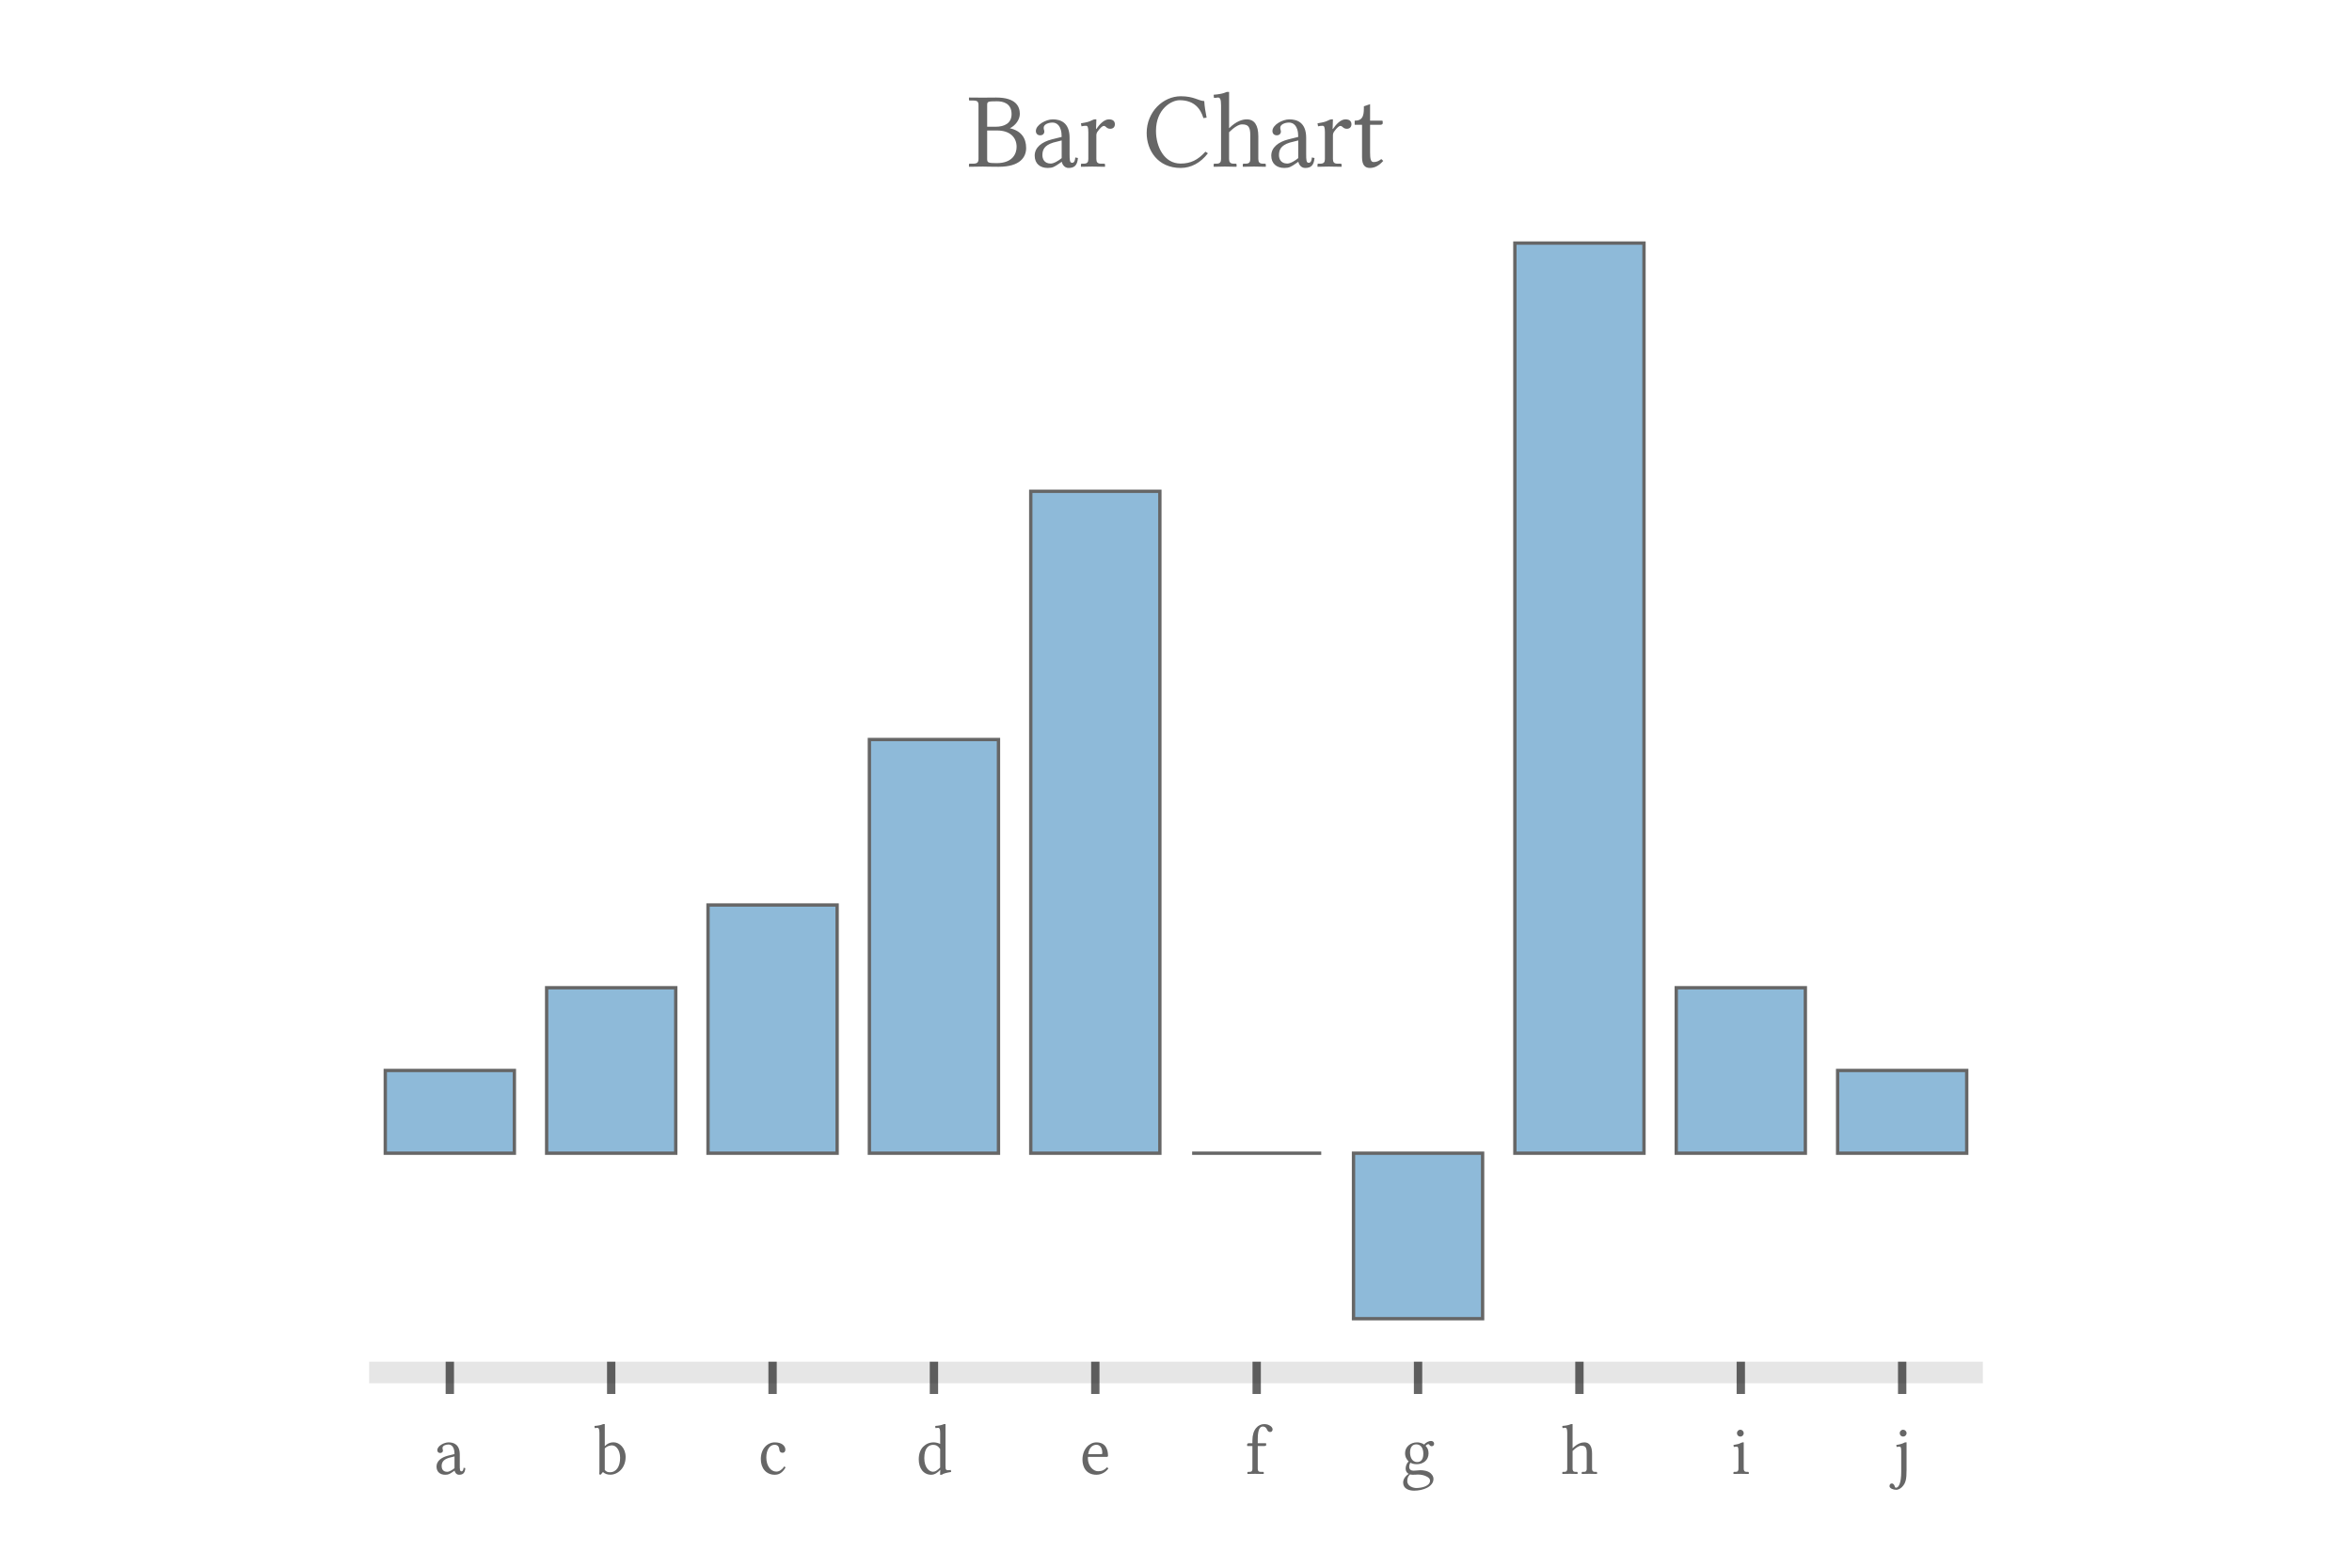 <?xml version="1.0" encoding="UTF-8"?>
<!DOCTYPE svg PUBLIC "-//W3C//DTD SVG 1.1//EN"
    "http://www.w3.org/Graphics/SVG/1.1/DTD/svg11.dtd"><svg xmlns="http://www.w3.org/2000/svg" height="400" stroke-opacity="1" viewBox="0 0 600 400" font-size="1" width="600" xmlns:xlink="http://www.w3.org/1999/xlink" stroke="rgb(0,0,0)" version="1.1"><defs></defs><g stroke-linejoin="miter" stroke-opacity="1.0" fill-opacity="0.6" stroke="rgb(0,0,0)" fill-rule="evenodd" stroke-width="0.0" fill="rgb(0,0,0)" stroke-linecap="butt" stroke-miterlimit="10.0"><path d="M 246.723,42.526 ZM 251.829,26.824 v 5.516 h 2.157 c 2.267,-0 4.069,-0.901 4.069 -3.222c 0,-2.785 -2.185,-3.277 -3.714 -3.277c -2.376,-0 -2.512,0.082 -2.512 0.983ZM 251.829,26.824 ZM 251.829,33.296 v 7.264 c 0,0.901 0.191,1.065 2.403 1.065c 4.151,-0 5.106,-2.485 5.106 -4.151c 0,-2.458 -1.748,-4.178 -4.943 -4.178h -2.567 ZM 251.829,33.296 ZM 247.187,41.98 c 0,-0.137 0.055,-0.218 0.191 -0.218h 0.819 c 1.092,-0 1.42,-0.3 1.42 -1.256v -13.654 c 0,-0.928 -0.273,-1.202 -1.42 -1.202h -0.819 c -0.137,-0 -0.191,-0.082 -0.191 -0.191v -0.546 l 0.055,-0.027 l 3.468,0.027 c 0,-0 2.485,-0.027 3.441 -0.027c 5.079,-0 6.008,2.349 6.008 4.178c 0,1.502 -1.147,2.977 -2.54 3.659c 2.895,0.655 4.151,2.512 4.151 5.052c 0,2.349 -1.584,4.779 -7.018 4.779c -1.966,-0 -4.042,-0.055 -4.042 -0.055l -3.468,0.055 l -0.055,-0.055 v -0.519 ZM 262.889,42.526 ZM 270.835,35.836 l -2.157,0.546 c -2.403,0.737 -2.758,1.994 -2.758 3.222c 0,0.847 0.41,2.13 2.13 2.13c 0.819,-0 2.075,-0.792 2.785 -1.393v -4.506 ZM 270.835,35.836 ZM 272.583,42.854 c -1.038,-0 -1.611,-0.928 -1.72 -1.584l -0.628,0.437 c -1.256,0.874 -1.72,1.147 -2.977 1.147c -1.911,-0 -3.304,-1.092 -3.304 -3.14c 0,-2.075 1.775,-3.495 4.369 -4.151l 2.512,-0.628 c 0,-3.086 -1.42,-3.659 -2.349 -3.659c -1.038,-0 -2.239,0.464 -2.239 1.311c 0,0.3 0.055,0.464 0.082 0.546c 0.055,0.109 0.082,0.3 0.082 0.491c 0,0.355 -0.273,0.901 -1.065 0.901c -0.655,-0 -1.092,-0.437 -1.092 -1.092c 0,-1.584 2.567,-2.977 4.315 -2.977c 1.994,-0 4.287,0.819 4.287 4.697v 4.014 c 0,1.666 0.027,2.376 0.655 2.376c 0.601,-0 0.765,-0.765 0.792 -1.365l 0.683,0.137 c -0.164,1.994 -1.01,2.54 -2.403 2.54ZM 275.205,42.526 ZM 277.635,40.56 v -6.8 c 0,-1.365 -0.191,-1.666 -0.601 -1.666c -0.355,-0 -0.683,0.027 -1.147 0.137l -0.137,-0.765 c 1.72,-0.3 2.021,-0.382 2.84 -0.792c 0.273,-0.137 0.491,-0.218 0.683 -0.218h 0.41 l -0.082,2.458 h 0.082 c 0.71,-1.065 1.911,-2.458 3.195 -2.458c 1.12,-0 1.529,0.546 1.529 1.256c 0,0.71 -0.464,1.147 -1.174 1.147c -0.546,-0 -0.847,-0.218 -1.12 -0.491c -0.164,-0.164 -0.355,-0.246 -0.546 -0.246c -0.3,-0 -0.901,0.491 -1.556 1.42c -0.191,0.246 -0.328,0.601 -0.328 0.956v 6.062 c 0,0.792 0.273,1.202 1.174 1.202h 0.792 c 0.137,-0 0.246,0.082 0.246 0.218v 0.519 l -0.055,0.055 c 0,-0 -2.157,-0.055 -3.222 -0.055c -0.983,-0 -2.84,0.055 -2.84 0.055l -0.027,-0.055 v -0.519 c 0,-0.137 0.055,-0.218 0.191 -0.218h 0.519 c 0.928,-0 1.174,-0.41 1.174 -1.202ZM 291.507,42.526 ZM 301.202,42.854 c -5.871,-0 -8.684,-4.533 -8.684 -8.93c 0,-5.38 4.178,-9.367 8.711 -9.367c 3.359,-0 4.424,1.147 5.98 1.229c 0.082,1.502 0.328,2.813 0.601 4.233l -0.819,0.109 c -0.71,-2.349 -2.294,-4.56 -6.062 -4.56c -2.157,-0 -6.035,2.294 -6.035 7.837c 0,3.987 2.048,8.329 6.281 8.329c 2.54,-0 4.396,-0.901 6.335 -3.031l 0.628,0.41 c -1.857,2.43 -4.287,3.741 -6.936 3.741ZM 309.094,42.526 ZM 313.545,23.465 v 9.257 c 1.83,-1.83 3.441,-2.267 4.506 -2.267c 1.966,-0 2.949,1.502 2.949 4.315v 5.789 c 0,0.792 0.273,1.202 1.174 1.202h 0.519 c 0.109,-0 0.218,0.082 0.218 0.218v 0.519 l -0.055,0.055 c 0,-0 -1.857,-0.055 -2.949 -0.055c -0.956,-0 -2.813,0.055 -2.813 0.055l -0.055,-0.055 v -0.519 c 0,-0.137 0.082,-0.218 0.218 -0.218h 0.519 c 0.928,-0 1.174,-0.41 1.174 -1.202v -6.09 c 0,-2.212 -0.601,-2.731 -2.13 -2.731c -0.792,-0 -1.966,0.71 -3.277 1.994v 6.827 c 0,0.792 0.273,1.202 1.174 1.202h 0.519 c 0.109,-0 0.218,0.082 0.218 0.218v 0.519 l -0.055,0.055 c 0,-0 -1.857,-0.055 -2.922 -0.055c -0.983,-0 -2.813,0.055 -2.813 0.055l -0.055,-0.055 v -0.519 c 0,-0.137 0.055,-0.218 0.191 -0.218h 0.519 c 0.928,-0 1.174,-0.41 1.174 -1.202v -13.681 c 0,-1.556 -0.246,-1.994 -0.792 -1.994l -0.901,0.109 c -0.082,-0 -0.137,-0.055 -0.137 -0.137l -0.055,-0.683 c 0.437,-0 1.42,-0.164 1.884 -0.246c 0.491,-0.109 0.901,-0.218 1.447 -0.464h 0.601 ZM 323.239,42.526 ZM 331.185,35.836 l -2.157,0.546 c -2.403,0.737 -2.758,1.994 -2.758 3.222c 0,0.847 0.41,2.13 2.13 2.13c 0.819,-0 2.075,-0.792 2.785 -1.393v -4.506 ZM 331.185,35.836 ZM 332.933,42.854 c -1.038,-0 -1.611,-0.928 -1.72 -1.584l -0.628,0.437 c -1.256,0.874 -1.72,1.147 -2.977 1.147c -1.911,-0 -3.304,-1.092 -3.304 -3.14c 0,-2.075 1.775,-3.495 4.369 -4.151l 2.512,-0.628 c 0,-3.086 -1.42,-3.659 -2.349 -3.659c -1.038,-0 -2.239,0.464 -2.239 1.311c 0,0.3 0.055,0.464 0.082 0.546c 0.055,0.109 0.082,0.3 0.082 0.491c 0,0.355 -0.273,0.901 -1.065 0.901c -0.655,-0 -1.092,-0.437 -1.092 -1.092c 0,-1.584 2.567,-2.977 4.315 -2.977c 1.994,-0 4.287,0.819 4.287 4.697v 4.014 c 0,1.666 0.027,2.376 0.655 2.376c 0.601,-0 0.765,-0.765 0.792 -1.365l 0.683,0.137 c -0.164,1.994 -1.01,2.54 -2.403 2.54ZM 335.555,42.526 ZM 337.985,40.56 v -6.8 c 0,-1.365 -0.191,-1.666 -0.601 -1.666c -0.355,-0 -0.683,0.027 -1.147 0.137l -0.137,-0.765 c 1.72,-0.3 2.021,-0.382 2.84 -0.792c 0.273,-0.137 0.491,-0.218 0.683 -0.218h 0.41 l -0.082,2.458 h 0.082 c 0.71,-1.065 1.911,-2.458 3.195 -2.458c 1.12,-0 1.529,0.546 1.529 1.256c 0,0.71 -0.464,1.147 -1.174 1.147c -0.546,-0 -0.847,-0.218 -1.12 -0.491c -0.164,-0.164 -0.355,-0.246 -0.546 -0.246c -0.3,-0 -0.901,0.491 -1.556 1.42c -0.191,0.246 -0.328,0.601 -0.328 0.956v 6.062 c 0,0.792 0.273,1.202 1.174 1.202h 0.792 c 0.137,-0 0.246,0.082 0.246 0.218v 0.519 l -0.055,0.055 c 0,-0 -2.157,-0.055 -3.222 -0.055c -0.983,-0 -2.84,0.055 -2.84 0.055l -0.027,-0.055 v -0.519 c 0,-0.137 0.055,-0.218 0.191 -0.218h 0.519 c 0.928,-0 1.174,-0.41 1.174 -1.202ZM 345.03,42.526 ZM 349.509,31.849 v 6.991 c 0,1.693 0.164,2.512 0.901 2.512c 0.71,-0 1.256,-0.218 1.966 -0.765l 0.491,0.464 c -1.065,1.202 -2.157,1.802 -3.413 1.802c -1.256,-0 -1.994,-0.765 -1.994 -2.704v -8.302 h -1.775 c -0.082,-0 -0.109,-0.027 -0.109 -0.109v -0.847 c 0,-0.082 0.027,-0.109 0.082 -0.109c 1.83,-0 2.267,-1.065 2.267 -3.14v -0.519 l 1.584,-0.546 v 4.205 h 3.004 c 0.137,-0 0.218,0.055 0.218 0.164v 0.546 c 0,0.246 -0.382,0.355 -0.655 0.355h -2.567 Z"/></g><g stroke-linejoin="miter" stroke-opacity="0.0" fill-opacity="0.1" stroke="rgb(0,0,0)" stroke-width="0.0" fill="rgb(0,0,0)" stroke-linecap="butt" stroke-miterlimit="10.0"><path d="M 505.832,352.933 l -0,-5.489 h -411.664 l -0,5.489 Z"/></g><g stroke-linejoin="miter" stroke-opacity="1.0" fill-opacity="0.6" stroke="rgb(0,0,0)" fill-rule="evenodd" stroke-width="0.0" fill="rgb(0,0,0)" stroke-linecap="butt" stroke-miterlimit="10.0"><path d="M 482.727,376.07 ZM 484.621,365.674 c 0,-0.473 0.382,-0.874 0.874 -0.874c 0.473,-0 0.874,0.401 0.874 0.874c 0,0.491 -0.401,0.874 -0.874 0.874c -0.491,-0 -0.874,-0.382 -0.874 -0.874ZM 484.621,365.674 ZM 483.656,379.601 c 0.801,-0 1.347,-1.438 1.347 -4.005v -5.37 c 0,-0.965 -0.164,-1.111 -0.401 -1.111c -0.255,-0 -0.455,0.018 -0.765 0.091l -0.091,-0.51 c 1.329,-0.218 1.73,-0.437 1.966 -0.564c 0.127,-0.055 0.2,-0.109 0.382 -0.109h 0.273 v 7.009 c 0,2.385 -0.182,3.386 -1.183 4.406c -0.491,0.473 -1.02,0.692 -1.456 0.692c -0.746,-0 -1.711,-0.382 -1.711 -0.928c 0,-0.455 0.273,-0.692 0.583 -0.692c 0.437,-0 0.674,0.419 0.765 0.801c 0.055,0.182 0.146,0.291 0.291 0.291Z"/></g><g stroke-linejoin="miter" stroke-opacity="0.6" fill-opacity="0.0" stroke="rgb(0,0,0)" stroke-width="2.128" fill="rgb(0,0,0)" stroke-linecap="butt" stroke-miterlimit="10.0"><path d="M 485.249,347.444 v 8.233 "/></g><g stroke-linejoin="miter" stroke-opacity="1.0" fill-opacity="0.6" stroke="rgb(0,0,0)" fill-rule="evenodd" stroke-width="0.0" fill="rgb(0,0,0)" stroke-linecap="butt" stroke-miterlimit="10.0"><path d="M 441.679,376.07 ZM 443.099,365.674 c 0,-0.473 0.382,-0.874 0.856 -0.874c 0.491,-0 0.874,0.401 0.874 0.874c 0,0.491 -0.382,0.874 -0.874 0.874c -0.473,-0 -0.856,-0.382 -0.856 -0.874ZM 443.099,365.674 ZM 444.829,374.759 c 0,0.528 0.2,0.801 0.783 0.801h 0.346 c 0.091,-0 0.164,0.055 0.164 0.146v 0.346 l -0.036,0.036 c 0,-0 -1.256,-0.036 -1.966 -0.036c -0.637,-0 -1.875,0.036 -1.875 0.036l -0.036,-0.036 v -0.346 c 0,-0.091 0.055,-0.146 0.146 -0.146h 0.346 c 0.601,-0 0.783,-0.273 0.783 -0.801v -4.533 c 0,-0.965 -0.164,-1.111 -0.419 -1.111c -0.237,-0 -0.455,0.018 -0.765 0.091l -0.091,-0.51 c 1.165,-0.2 1.365,-0.273 1.893 -0.528c 0.2,-0.073 0.328,-0.146 0.455 -0.146h 0.273 v 6.736 Z"/></g><g stroke-linejoin="miter" stroke-opacity="0.6" fill-opacity="0.0" stroke="rgb(0,0,0)" stroke-width="2.128" fill="rgb(0,0,0)" stroke-linecap="butt" stroke-miterlimit="10.0"><path d="M 444.082,347.444 v 8.233 "/></g><g stroke-linejoin="miter" stroke-opacity="1.0" fill-opacity="0.6" stroke="rgb(0,0,0)" fill-rule="evenodd" stroke-width="0.0" fill="rgb(0,0,0)" stroke-linecap="butt" stroke-miterlimit="10.0"><path d="M 398.201,376.07 ZM 401.168,363.362 v 6.171 c 1.22,-1.22 2.294,-1.511 3.004 -1.511c 1.311,-0 1.966,1.001 1.966 2.876v 3.86 c 0,0.528 0.182,0.801 0.783 0.801h 0.346 c 0.073,-0 0.146,0.055 0.146 0.146v 0.346 l -0.036,0.036 c 0,-0 -1.238,-0.036 -1.966 -0.036c -0.637,-0 -1.875,0.036 -1.875 0.036l -0.036,-0.036 v -0.346 c 0,-0.091 0.055,-0.146 0.146 -0.146h 0.346 c 0.619,-0 0.783,-0.273 0.783 -0.801v -4.06 c 0,-1.475 -0.401,-1.821 -1.42 -1.821c -0.528,-0 -1.311,0.473 -2.185 1.329v 4.551 c 0,0.528 0.182,0.801 0.783 0.801h 0.346 c 0.073,-0 0.146,0.055 0.146 0.146v 0.346 l -0.036,0.036 c 0,-0 -1.238,-0.036 -1.948 -0.036c -0.655,-0 -1.875,0.036 -1.875 0.036l -0.036,-0.036 v -0.346 c 0,-0.091 0.036,-0.146 0.127 -0.146h 0.346 c 0.619,-0 0.783,-0.273 0.783 -0.801v -9.121 c 0,-1.038 -0.164,-1.329 -0.528 -1.329l -0.601,0.073 c -0.055,-0 -0.091,-0.036 -0.091 -0.091l -0.036,-0.455 c 0.291,-0 0.947,-0.109 1.256 -0.164c 0.328,-0.073 0.601,-0.146 0.965 -0.309h 0.401 Z"/></g><g stroke-linejoin="miter" stroke-opacity="0.6" fill-opacity="0.0" stroke="rgb(0,0,0)" stroke-width="2.128" fill="rgb(0,0,0)" stroke-linecap="butt" stroke-miterlimit="10.0"><path d="M 402.916,347.444 v 8.233 "/></g><g stroke-linejoin="miter" stroke-opacity="1.0" fill-opacity="0.6" stroke="rgb(0,0,0)" fill-rule="evenodd" stroke-width="0.0" fill="rgb(0,0,0)" stroke-linecap="butt" stroke-miterlimit="10.0"><path d="M 357.344,376.07 ZM 363.097,370.918 c 0,-1.511 -0.71,-2.385 -1.802 -2.385c -0.947,-0 -1.584,0.655 -1.584 2.075c 0,0.947 0.364,2.439 1.821 2.439c 0.637,-0 1.566,-0.309 1.566 -2.13ZM 363.097,370.918 ZM 359.692,376.197 c -0.564,0.528 -0.692,1.092 -0.692 1.711c 0,1.365 1.639,1.766 2.257 1.766c 1.566,-0 3.55,-0.546 3.55 -1.857c 0,-0.473 -0.255,-0.783 -0.965 -1.129c -0.51,-0.255 -1.256,-0.455 -2.13 -0.455c -0.146,-0 -0.346,0.018 -0.601 0.036c -0.255,0.018 -0.528,0.018 -0.728 0.018c -0.291,-0 -0.437,-0.036 -0.692 -0.091ZM 359.692,376.197 ZM 365.227,369.006 c -0.291,-0 -0.473,-0.164 -0.546 -0.309c -0.109,-0.164 -0.182,-0.218 -0.309 -0.218c -0.218,-0 -0.564,0.255 -0.692 0.437c 0.51,0.546 0.746,1.074 0.746 1.93c 0,1.784 -1.456,2.749 -2.986 2.749c -0.674,-0 -1.22,-0.127 -1.639 -0.382c -0.2,0.309 -0.309,0.692 -0.309 1.056c 0,0.783 0.601,0.983 1.111 0.983c 0.091,-0 0.309,-0.018 0.564 -0.036c 0.419,-0.055 0.874,-0.091 1.183 -0.091c 0.637,-0 1.839,0.127 2.567 0.746c 0.491,0.455 0.765,0.892 0.765 1.475c 0,1.966 -2.585,3.004 -4.934 3.004c -1.329,-0 -2.804,-0.491 -2.804 -2.075c 0,-0.783 0.491,-1.62 1.42 -2.203c -0.455,-0.237 -0.783,-0.692 -0.783 -1.347c 0,-0.619 0.273,-1.402 0.765 -1.839c -0.491,-0.491 -0.91,-1.111 -0.91 -2.112c 0,-1.675 1.475,-2.749 3.022 -2.749c 1.02,-0 1.657,0.419 1.857 0.564c 0.455,-0.619 1.274,-0.928 1.73 -0.928c 0.473,-0 0.801,0.309 0.801 0.692c 0,0.401 -0.255,0.655 -0.619 0.655Z"/></g><g stroke-linejoin="miter" stroke-opacity="0.6" fill-opacity="0.0" stroke="rgb(0,0,0)" stroke-width="2.128" fill="rgb(0,0,0)" stroke-linecap="butt" stroke-miterlimit="10.0"><path d="M 361.75,347.444 v 8.233 "/></g><g stroke-linejoin="miter" stroke-opacity="1.0" fill-opacity="0.6" stroke="rgb(0,0,0)" fill-rule="evenodd" stroke-width="0.0" fill="rgb(0,0,0)" stroke-linecap="butt" stroke-miterlimit="10.0"><path d="M 317.816,376.07 ZM 319.491,374.759 v -5.807 h -1.256 c -0.073,-0 -0.091,-0.018 -0.091 -0.091v -0.255 c 0,-0.146 0.091,-0.364 0.419 -0.364h 0.928 v -0.71 c 0,-2.84 1.475,-4.169 3.004 -4.169c 0.692,-0 1.165,0.182 1.62 0.491c 0.364,0.273 0.528,0.583 0.528 0.874c 0,0.382 -0.273,0.655 -0.619 0.655c -0.364,-0 -0.601,-0.2 -0.746 -0.51c -0.237,-0.601 -0.583,-0.892 -1.129 -0.892c -0.601,-0 -1.293,0.437 -1.293 3.24v 1.02 h 2.003 c 0.091,-0 0.146,0.036 0.146 0.109v 0.364 c 0,0.164 -0.255,0.237 -0.419 0.237h -1.73 v 5.807 c 0,0.528 0.182,0.801 0.783 0.801h 0.601 c 0.073,-0 0.146,0.055 0.146 0.146v 0.346 l -0.036,0.036 c 0,-0 -1.493,-0.036 -2.203 -0.036c -0.655,-0 -1.893,0.036 -1.893 0.036l -0.036,-0.036 v -0.346 c 0,-0.091 0.055,-0.146 0.146 -0.146h 0.346 c 0.619,-0 0.783,-0.273 0.783 -0.801Z"/></g><g stroke-linejoin="miter" stroke-opacity="0.6" fill-opacity="0.0" stroke="rgb(0,0,0)" stroke-width="2.128" fill="rgb(0,0,0)" stroke-linecap="butt" stroke-miterlimit="10.0"><path d="M 320.583,347.444 v 8.233 "/></g><g stroke-linejoin="miter" stroke-opacity="1.0" fill-opacity="0.6" stroke="rgb(0,0,0)" fill-rule="evenodd" stroke-width="0.0" fill="rgb(0,0,0)" stroke-linecap="butt" stroke-miterlimit="10.0"><path d="M 275.521,376.07 ZM 277.596,371.027 h 3.35 c 0.182,-0 0.255,-0.091 0.255 -0.255c 0,-1.693 -0.856,-2.13 -1.511 -2.13c -0.419,-0 -1.784,0.164 -2.094 2.385ZM 277.596,371.027 ZM 282.402,374.377 l 0.364,0.291 c -0.692,0.947 -1.766,1.62 -3.077 1.62c -2.494,-0 -3.55,-1.857 -3.55 -3.841c 0,-2.767 1.821,-4.424 3.55 -4.424c 2.403,-0 2.967,1.875 2.967 3.404c 0,0.2 -0.127,0.309 -0.328 0.309h -4.788 c -0.018,0.109 -0.018,0.218 -0.018 0.364c 0,1.857 1.293,3.295 2.603 3.295c 1.001,-0 1.639,-0.328 2.276 -1.02Z"/></g><g stroke-linejoin="miter" stroke-opacity="0.6" fill-opacity="0.0" stroke="rgb(0,0,0)" stroke-width="2.128" fill="rgb(0,0,0)" stroke-linecap="butt" stroke-miterlimit="10.0"><path d="M 279.417,347.444 v 8.233 "/></g><g stroke-linejoin="miter" stroke-opacity="1.0" fill-opacity="0.6" stroke="rgb(0,0,0)" fill-rule="evenodd" stroke-width="0.0" fill="rgb(0,0,0)" stroke-linecap="butt" stroke-miterlimit="10.0"><path d="M 233.754,376.07 ZM 239.834,374.449 v -4.715 c -0.437,-0.692 -0.928,-1.074 -1.784 -1.074c -0.364,-0 -1.111,0.055 -1.693 0.91c -0.255,0.382 -0.564,1.165 -0.564 2.476c 0,2.385 1.238,3.477 2.221 3.477c 0.601,-0 1.092,-0.364 1.821 -1.074ZM 239.834,374.449 ZM 241.2,363.362 v 10.523 c 0,0.546 0.036,0.837 0.073 0.965c 0.055,0.164 0.255,0.273 0.401 0.273c 0.218,-0 0.619,-0 0.892 -0.055l 0.073,0.51 c -1.056,0.182 -2.003,0.382 -2.385 0.71h -0.437 l 0.055,-1.256 c -0.692,0.71 -1.402,1.256 -2.33 1.256c -1.966,-0 -3.168,-1.675 -3.168 -3.914c 0,-1.347 0.364,-2.476 1.147 -3.259c 0.728,-0.692 1.529,-1.092 2.731 -1.092c 0.364,-0 1.165,0.164 1.584 0.401v -2.785 c 0,-1.038 -0.164,-1.329 -0.528 -1.329l -0.601,0.073 c -0.036,-0 -0.091,-0.036 -0.091 -0.091l -0.036,-0.455 c 0.291,-0 0.947,-0.109 1.256 -0.164c 0.346,-0.073 0.601,-0.146 0.965 -0.309h 0.401 Z"/></g><g stroke-linejoin="miter" stroke-opacity="0.6" fill-opacity="0.0" stroke="rgb(0,0,0)" stroke-width="2.128" fill="rgb(0,0,0)" stroke-linecap="butt" stroke-miterlimit="10.0"><path d="M 238.25,347.444 v 8.233 "/></g><g stroke-linejoin="miter" stroke-opacity="1.0" fill-opacity="0.6" stroke="rgb(0,0,0)" fill-rule="evenodd" stroke-width="0.0" fill="rgb(0,0,0)" stroke-linecap="butt" stroke-miterlimit="10.0"><path d="M 193.416,376.07 ZM 200.406,374.413 c -0.801,1.384 -1.675,1.875 -2.767 1.875c -2.185,-0 -3.55,-1.657 -3.55 -4.005c 0,-2.585 1.62,-4.26 3.586 -4.26c 1.748,-0 2.676,0.892 2.676 1.857c 0,0.528 -0.328,0.801 -0.71 0.801c -0.382,-0 -0.746,-0.2 -0.801 -0.655c -0.073,-0.601 -0.182,-1.384 -1.256 -1.384c -1.202,-0 -2.094,1.274 -2.094 3.24c 0,2.13 1.147,3.605 2.549 3.605c 0.783,-0 1.475,-0.51 2.039 -1.329Z"/></g><g stroke-linejoin="miter" stroke-opacity="0.6" fill-opacity="0.0" stroke="rgb(0,0,0)" stroke-width="2.128" fill="rgb(0,0,0)" stroke-linecap="butt" stroke-miterlimit="10.0"><path d="M 197.084,347.444 v 8.233 "/></g><g stroke-linejoin="miter" stroke-opacity="1.0" fill-opacity="0.6" stroke="rgb(0,0,0)" fill-rule="evenodd" stroke-width="0.0" fill="rgb(0,0,0)" stroke-linecap="butt" stroke-miterlimit="10.0"><path d="M 151.567,376.07 ZM 154.279,375.068 c 0.364,0.437 0.746,0.583 1.311 0.583c 1.73,-0 2.603,-1.602 2.603 -3.677c 0,-1.857 -0.947,-3.186 -2.057 -3.186c -0.2,-0 -1.147,0.036 -1.857 0.783v 5.498 ZM 154.279,375.068 ZM 152.914,365.638 c 0,-1.038 -0.182,-1.329 -0.546 -1.329l -0.583,0.073 c -0.055,-0 -0.091,-0.036 -0.091 -0.091l -0.036,-0.455 c 0.291,-0 0.947,-0.109 1.256 -0.164c 0.328,-0.073 0.601,-0.146 0.965 -0.309h 0.401 v 5.644 c 0.619,-0.674 1.347,-1.001 2.221 -1.001c 1.584,-0 3.095,1.511 3.095 3.732c 0,2.895 -2.039,4.533 -3.896 4.533c -0.783,-0 -1.365,-0.218 -1.893 -0.674c -0.164,0.218 -0.401,0.491 -0.564 0.674l -0.382,-0.091 c 0.055,-0.437 0.055,-0.728 0.055 -1.438v -9.103 Z"/></g><g stroke-linejoin="miter" stroke-opacity="0.6" fill-opacity="0.0" stroke="rgb(0,0,0)" stroke-width="2.128" fill="rgb(0,0,0)" stroke-linecap="butt" stroke-miterlimit="10.0"><path d="M 155.918,347.444 v 8.233 "/></g><g stroke-linejoin="miter" stroke-opacity="1.0" fill-opacity="0.6" stroke="rgb(0,0,0)" fill-rule="evenodd" stroke-width="0.0" fill="rgb(0,0,0)" stroke-linecap="butt" stroke-miterlimit="10.0"><path d="M 110.646,376.07 ZM 115.944,371.609 l -1.438,0.364 c -1.602,0.491 -1.839,1.329 -1.839 2.148c 0,0.564 0.273,1.42 1.42 1.42c 0.546,-0 1.384,-0.528 1.857 -0.928v -3.004 ZM 115.944,371.609 ZM 117.109,376.288 c -0.692,-0 -1.074,-0.619 -1.147 -1.056l -0.419,0.291 c -0.837,0.583 -1.147,0.765 -1.984 0.765c -1.274,-0 -2.203,-0.728 -2.203 -2.094c 0,-1.384 1.183,-2.33 2.913 -2.767l 1.675,-0.419 c 0,-2.057 -0.947,-2.439 -1.566 -2.439c -0.692,-0 -1.493,0.309 -1.493 0.874c 0,0.2 0.036,0.309 0.055 0.364c 0.036,0.073 0.055,0.2 0.055 0.328c 0,0.237 -0.182,0.601 -0.71 0.601c -0.437,-0 -0.728,-0.291 -0.728 -0.728c 0,-1.056 1.711,-1.984 2.876 -1.984c 1.329,-0 2.858,0.546 2.858 3.131v 2.676 c 0,1.111 0.018,1.584 0.437 1.584c 0.401,-0 0.51,-0.51 0.528 -0.91l 0.455,0.091 c -0.109,1.329 -0.674,1.693 -1.602 1.693Z"/></g><g stroke-linejoin="miter" stroke-opacity="0.6" fill-opacity="0.0" stroke="rgb(0,0,0)" stroke-width="2.128" fill="rgb(0,0,0)" stroke-linecap="butt" stroke-miterlimit="10.0"><path d="M 114.751,347.444 v 8.233 "/></g><g stroke-linejoin="miter" stroke-opacity="0.0" fill-opacity="0.0" stroke="rgb(0,0,0)" stroke-width="0.0" fill="rgb(0,0,0)" stroke-linecap="butt" stroke-miterlimit="10.0"><path d="M 505.832,336.467 l -0,-274.442 h -411.664 l -0,274.442 Z"/></g><g stroke-linejoin="miter" stroke-opacity="1.0" fill-opacity="0.5" stroke="rgb(102,102,102)" stroke-width="0.851" fill="rgb(31,119,180)" stroke-linecap="butt" stroke-miterlimit="10.0"><path d="M 501.715,294.245 l -0,-21.111 h -32.933 l -0,21.111 Z"/></g><g stroke-linejoin="miter" stroke-opacity="1.0" fill-opacity="0.5" stroke="rgb(102,102,102)" stroke-width="0.851" fill="rgb(31,119,180)" stroke-linecap="butt" stroke-miterlimit="10.0"><path d="M 460.549,294.245 l -0,-42.222 h -32.933 l -0,42.222 Z"/></g><g stroke-linejoin="miter" stroke-opacity="1.0" fill-opacity="0.5" stroke="rgb(102,102,102)" stroke-width="0.851" fill="rgb(31,119,180)" stroke-linecap="butt" stroke-miterlimit="10.0"><path d="M 419.382,294.245 l -0,-232.221 h -32.933 l -0,232.221 Z"/></g><g stroke-linejoin="miter" stroke-opacity="1.0" fill-opacity="0.5" stroke="rgb(102,102,102)" stroke-width="0.851" fill="rgb(31,119,180)" stroke-linecap="butt" stroke-miterlimit="10.0"><path d="M 378.216,336.467 l -0,-42.222 h -32.933 l -0,42.222 Z"/></g><g stroke-linejoin="miter" stroke-opacity="1.0" fill-opacity="0.5" stroke="rgb(102,102,102)" stroke-width="0.851" fill="rgb(31,119,180)" stroke-linecap="butt" stroke-miterlimit="10.0"><path d="M 337.05,294.245 l -0,-0 h -32.933 l -0,0 Z"/></g><g stroke-linejoin="miter" stroke-opacity="1.0" fill-opacity="0.5" stroke="rgb(102,102,102)" stroke-width="0.851" fill="rgb(31,119,180)" stroke-linecap="butt" stroke-miterlimit="10.0"><path d="M 295.883,294.245 l -0,-168.888 h -32.933 l -0,168.888 Z"/></g><g stroke-linejoin="miter" stroke-opacity="1.0" fill-opacity="0.5" stroke="rgb(102,102,102)" stroke-width="0.851" fill="rgb(31,119,180)" stroke-linecap="butt" stroke-miterlimit="10.0"><path d="M 254.717,294.245 l -0,-105.555 h -32.933 l -0,105.555 Z"/></g><g stroke-linejoin="miter" stroke-opacity="1.0" fill-opacity="0.5" stroke="rgb(102,102,102)" stroke-width="0.851" fill="rgb(31,119,180)" stroke-linecap="butt" stroke-miterlimit="10.0"><path d="M 213.551,294.245 l -0,-63.333 h -32.933 l -0,63.333 Z"/></g><g stroke-linejoin="miter" stroke-opacity="1.0" fill-opacity="0.5" stroke="rgb(102,102,102)" stroke-width="0.851" fill="rgb(31,119,180)" stroke-linecap="butt" stroke-miterlimit="10.0"><path d="M 172.384,294.245 l -0,-42.222 h -32.933 l -0,42.222 Z"/></g><g stroke-linejoin="miter" stroke-opacity="1.0" fill-opacity="0.5" stroke="rgb(102,102,102)" stroke-width="0.851" fill="rgb(31,119,180)" stroke-linecap="butt" stroke-miterlimit="10.0"><path d="M 131.218,294.245 l -0,-21.111 h -32.933 l -0,21.111 Z"/></g></svg>